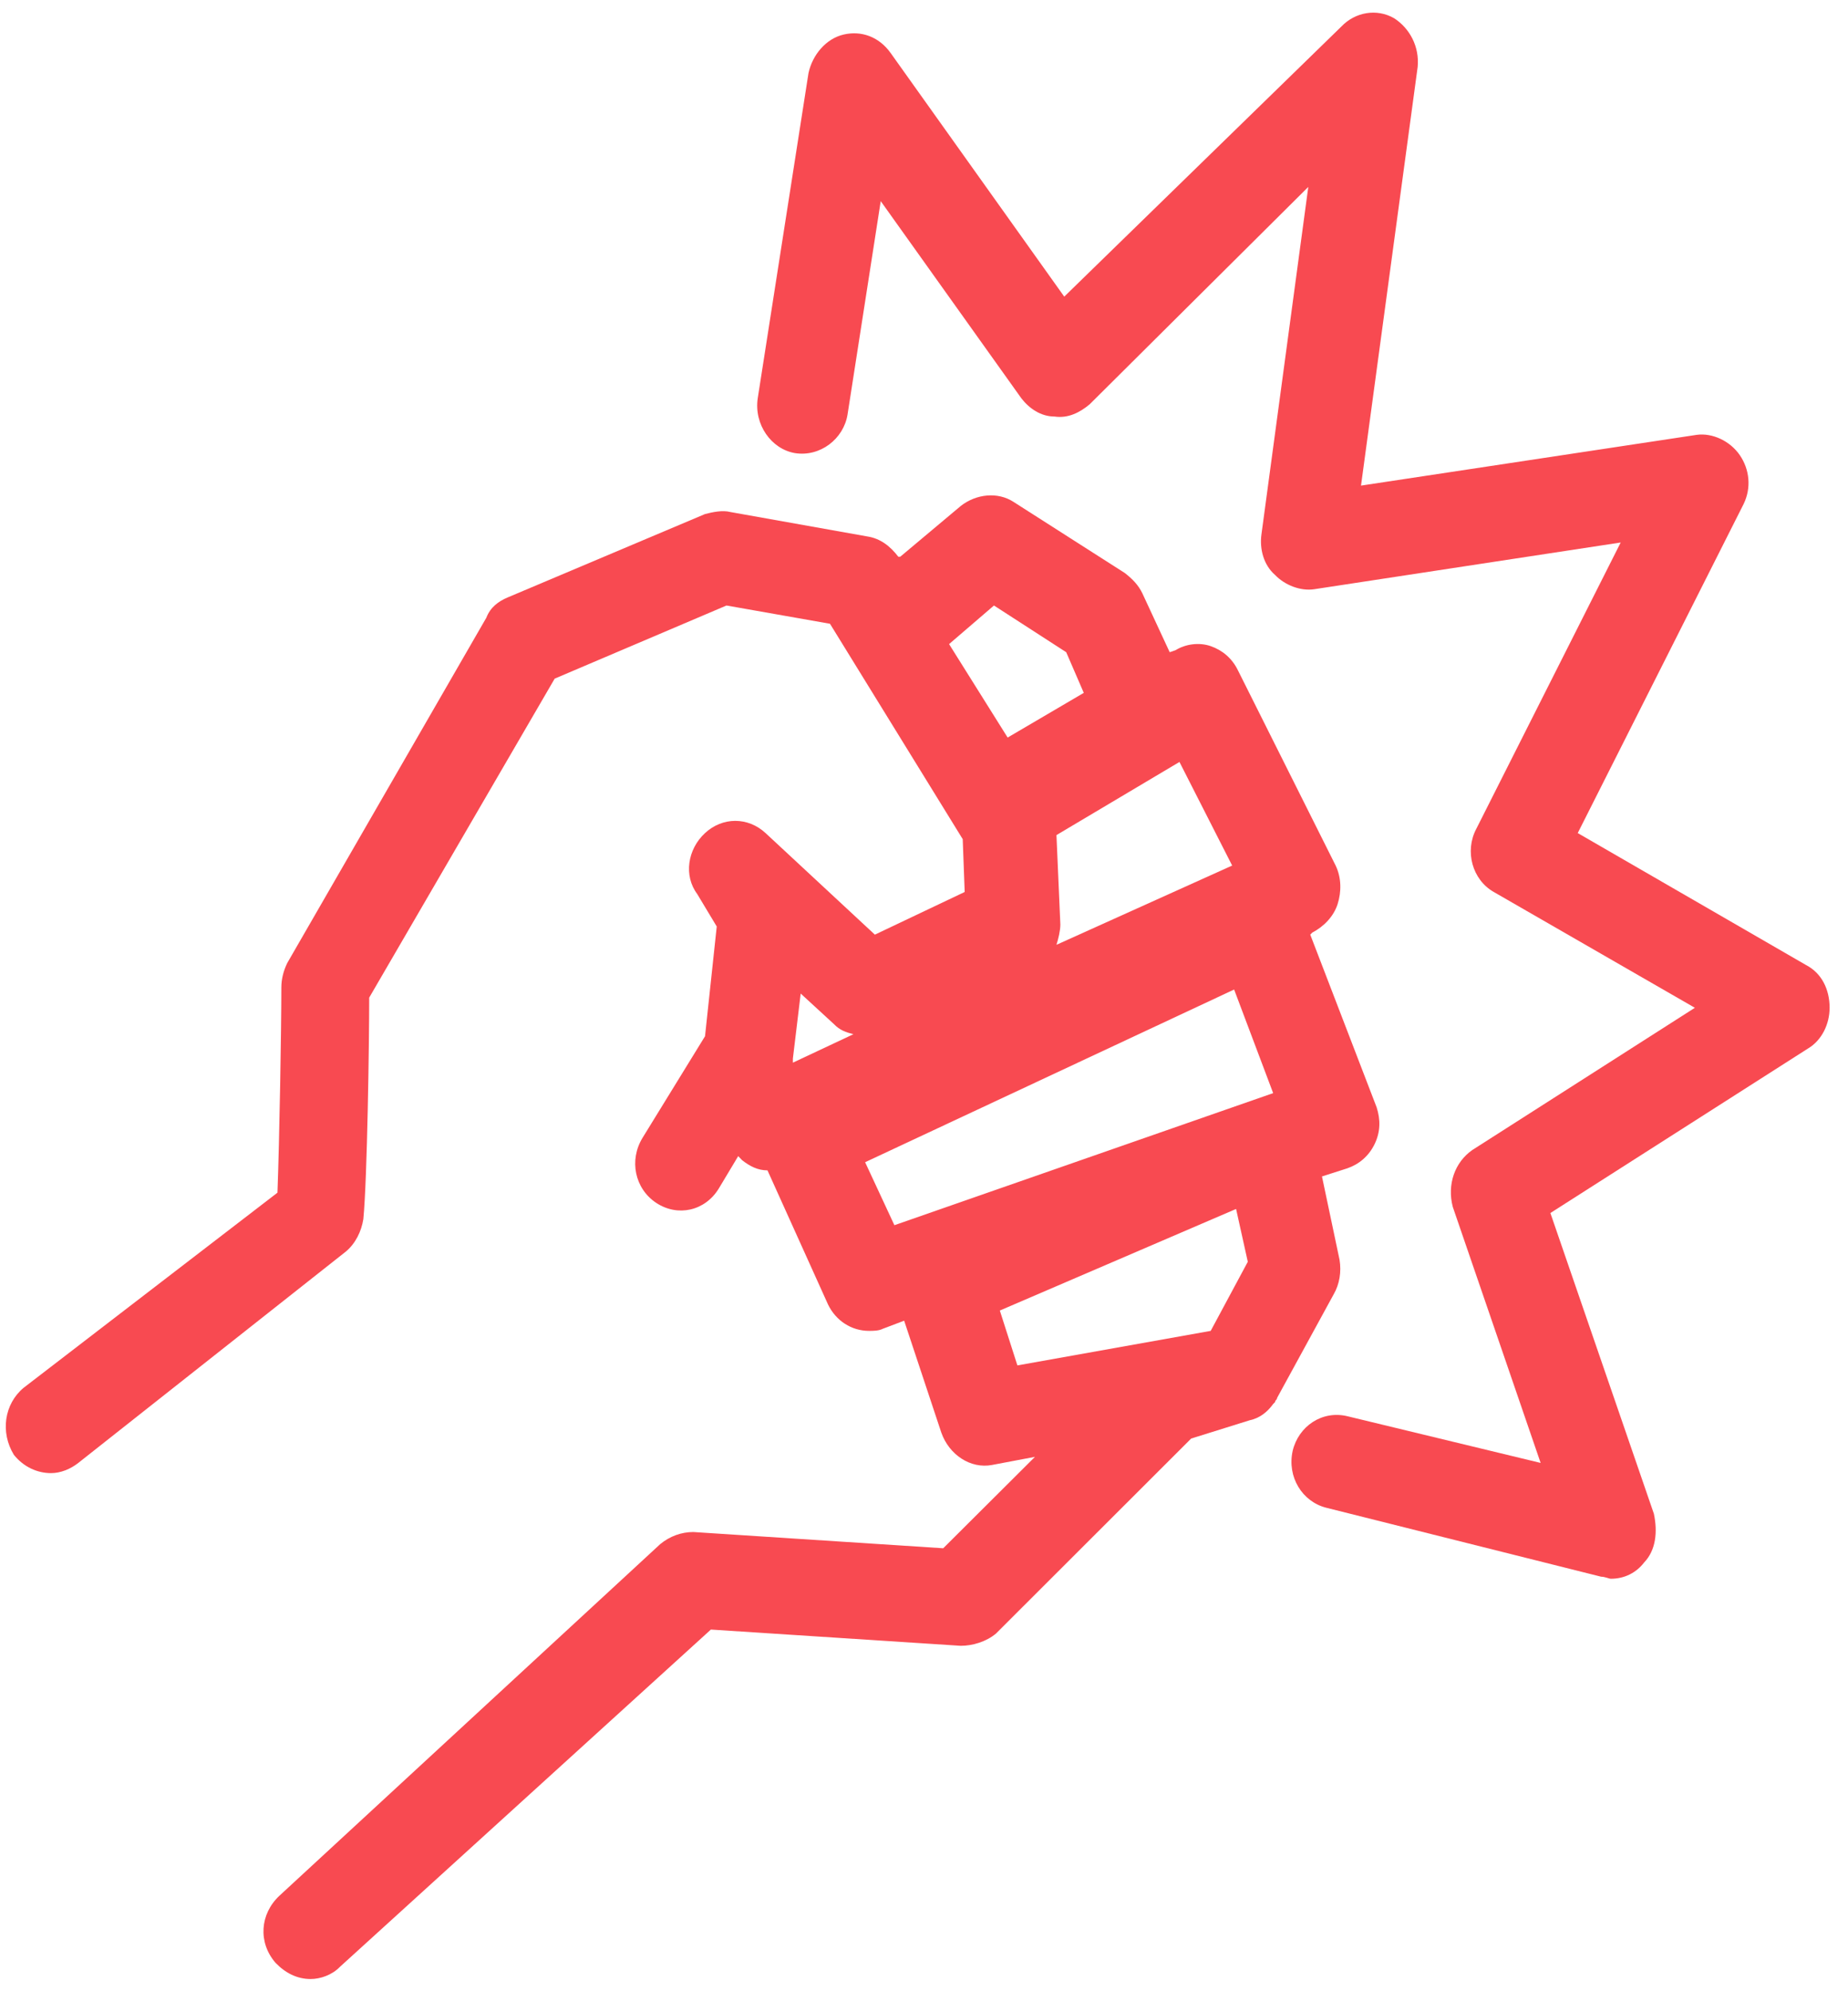<svg width="65" height="70" viewBox="0 0 65 70" fill="none" xmlns="http://www.w3.org/2000/svg">
<path d="M47.116 44.286L46.498 41.357L47.391 41.071C47.803 40.928 48.146 40.643 48.352 40.214C48.558 39.786 48.558 39.357 48.421 38.928L46.086 32.857L46.155 32.786C46.567 32.571 46.91 32.214 47.047 31.786C47.185 31.357 47.185 30.857 46.979 30.428L43.545 23.571C43.339 23.143 42.996 22.857 42.584 22.714C42.172 22.571 41.691 22.643 41.348 22.857L41.142 22.928L40.18 20.857C40.043 20.571 39.837 20.357 39.562 20.143L35.648 17.643C35.099 17.286 34.343 17.357 33.794 17.786L31.665 19.571H31.596C31.322 19.214 30.978 18.928 30.498 18.857L25.691 18C25.416 17.928 25.073 18 24.798 18.071L17.862 21C17.519 21.143 17.244 21.357 17.107 21.714L10.102 33.857C9.965 34.143 9.896 34.428 9.896 34.714C9.896 36.214 9.828 40.071 9.759 41.928L0.832 48.786C0.145 49.357 0.007 50.357 0.488 51.143C0.832 51.571 1.312 51.786 1.793 51.786C2.136 51.786 2.48 51.643 2.754 51.428L12.162 44C12.506 43.714 12.712 43.286 12.78 42.857C12.918 41.428 12.986 36.643 12.986 35.071L19.51 23.857L25.553 21.286L29.193 21.928L33.862 29.5L33.931 31.357L30.772 32.857L26.927 29.286C26.309 28.714 25.416 28.714 24.798 29.286C24.18 29.857 24.043 30.786 24.523 31.428L25.21 32.571L24.798 36.428L22.6 40C22.12 40.786 22.326 41.786 23.081 42.286C23.837 42.786 24.798 42.571 25.279 41.786L25.965 40.643L26.103 40.786C26.377 41 26.652 41.143 26.995 41.143L29.124 45.857C29.399 46.428 29.948 46.786 30.566 46.786C30.704 46.786 30.91 46.786 31.047 46.714L31.802 46.428L33.107 50.357C33.382 51.143 34.137 51.643 34.892 51.5L36.403 51.214L33.176 54.428L24.386 53.857C23.974 53.857 23.562 54 23.218 54.286L9.828 66.643C9.141 67.286 9.072 68.286 9.69 69C10.034 69.357 10.445 69.571 10.926 69.571C11.27 69.571 11.682 69.428 11.956 69.143L25.004 57.286L33.794 57.857C34.206 57.857 34.687 57.714 35.03 57.428L41.897 50.571L43.957 49.928C44.3 49.857 44.575 49.643 44.781 49.357L44.85 49.286C44.85 49.214 44.919 49.214 44.919 49.143L46.91 45.5C47.116 45.143 47.185 44.714 47.116 44.286ZM43.339 30.428L37.159 33.214C37.227 33 37.296 32.714 37.296 32.5L37.159 29.357L41.485 26.786L43.339 30.428ZM34.961 21.286L37.502 22.928L38.12 24.357L35.442 25.928L33.382 22.643L34.961 21.286ZM28.163 34.928L29.33 36C29.536 36.214 29.742 36.286 30.017 36.357L27.888 37.357C27.888 37.286 27.888 37.214 27.888 37.214L28.163 34.928ZM30.429 40.857L43.408 34.786L44.781 38.428L31.459 43.071L30.429 40.857ZM42.584 46.786L35.785 48L35.167 46.071L43.477 42.5L43.889 44.357L42.584 46.786Z" fill="#F84A51"/>
<path d="M63.529 33.928L55.494 29.286L61.331 17.714C61.606 17.143 61.537 16.5 61.194 16C60.85 15.5 60.232 15.214 59.683 15.286L47.871 17.071L49.863 2.357C49.932 1.643 49.588 1 49.039 0.643C48.421 0.286 47.665 0.428 47.185 0.928L37.433 10.428L31.322 1.857C30.91 1.286 30.292 1.071 29.674 1.214C29.055 1.357 28.575 1.928 28.437 2.571L26.652 14C26.515 14.928 27.133 15.786 27.957 15.928C28.849 16.071 29.674 15.428 29.811 14.571L30.978 7.071L35.923 14C36.197 14.357 36.609 14.643 37.09 14.643C37.571 14.714 37.983 14.5 38.326 14.214L46.017 6.571L44.369 18.786C44.3 19.286 44.438 19.857 44.85 20.214C45.193 20.571 45.743 20.786 46.223 20.714L57.005 19.071L51.923 29.143C51.511 29.928 51.786 30.928 52.541 31.357L59.614 35.428L51.786 40.428C51.168 40.857 50.893 41.643 51.099 42.428L54.189 51.428L47.391 49.786C46.498 49.571 45.674 50.143 45.468 51C45.262 51.928 45.811 52.786 46.635 53L56.318 55.428C56.455 55.428 56.593 55.5 56.661 55.5C57.142 55.5 57.554 55.286 57.829 54.928C58.241 54.5 58.309 53.857 58.172 53.214L54.532 42.643L63.597 36.857C64.078 36.571 64.353 36 64.353 35.428C64.353 34.786 64.078 34.214 63.529 33.928Z" fill="#F84A51"/>
</svg>
